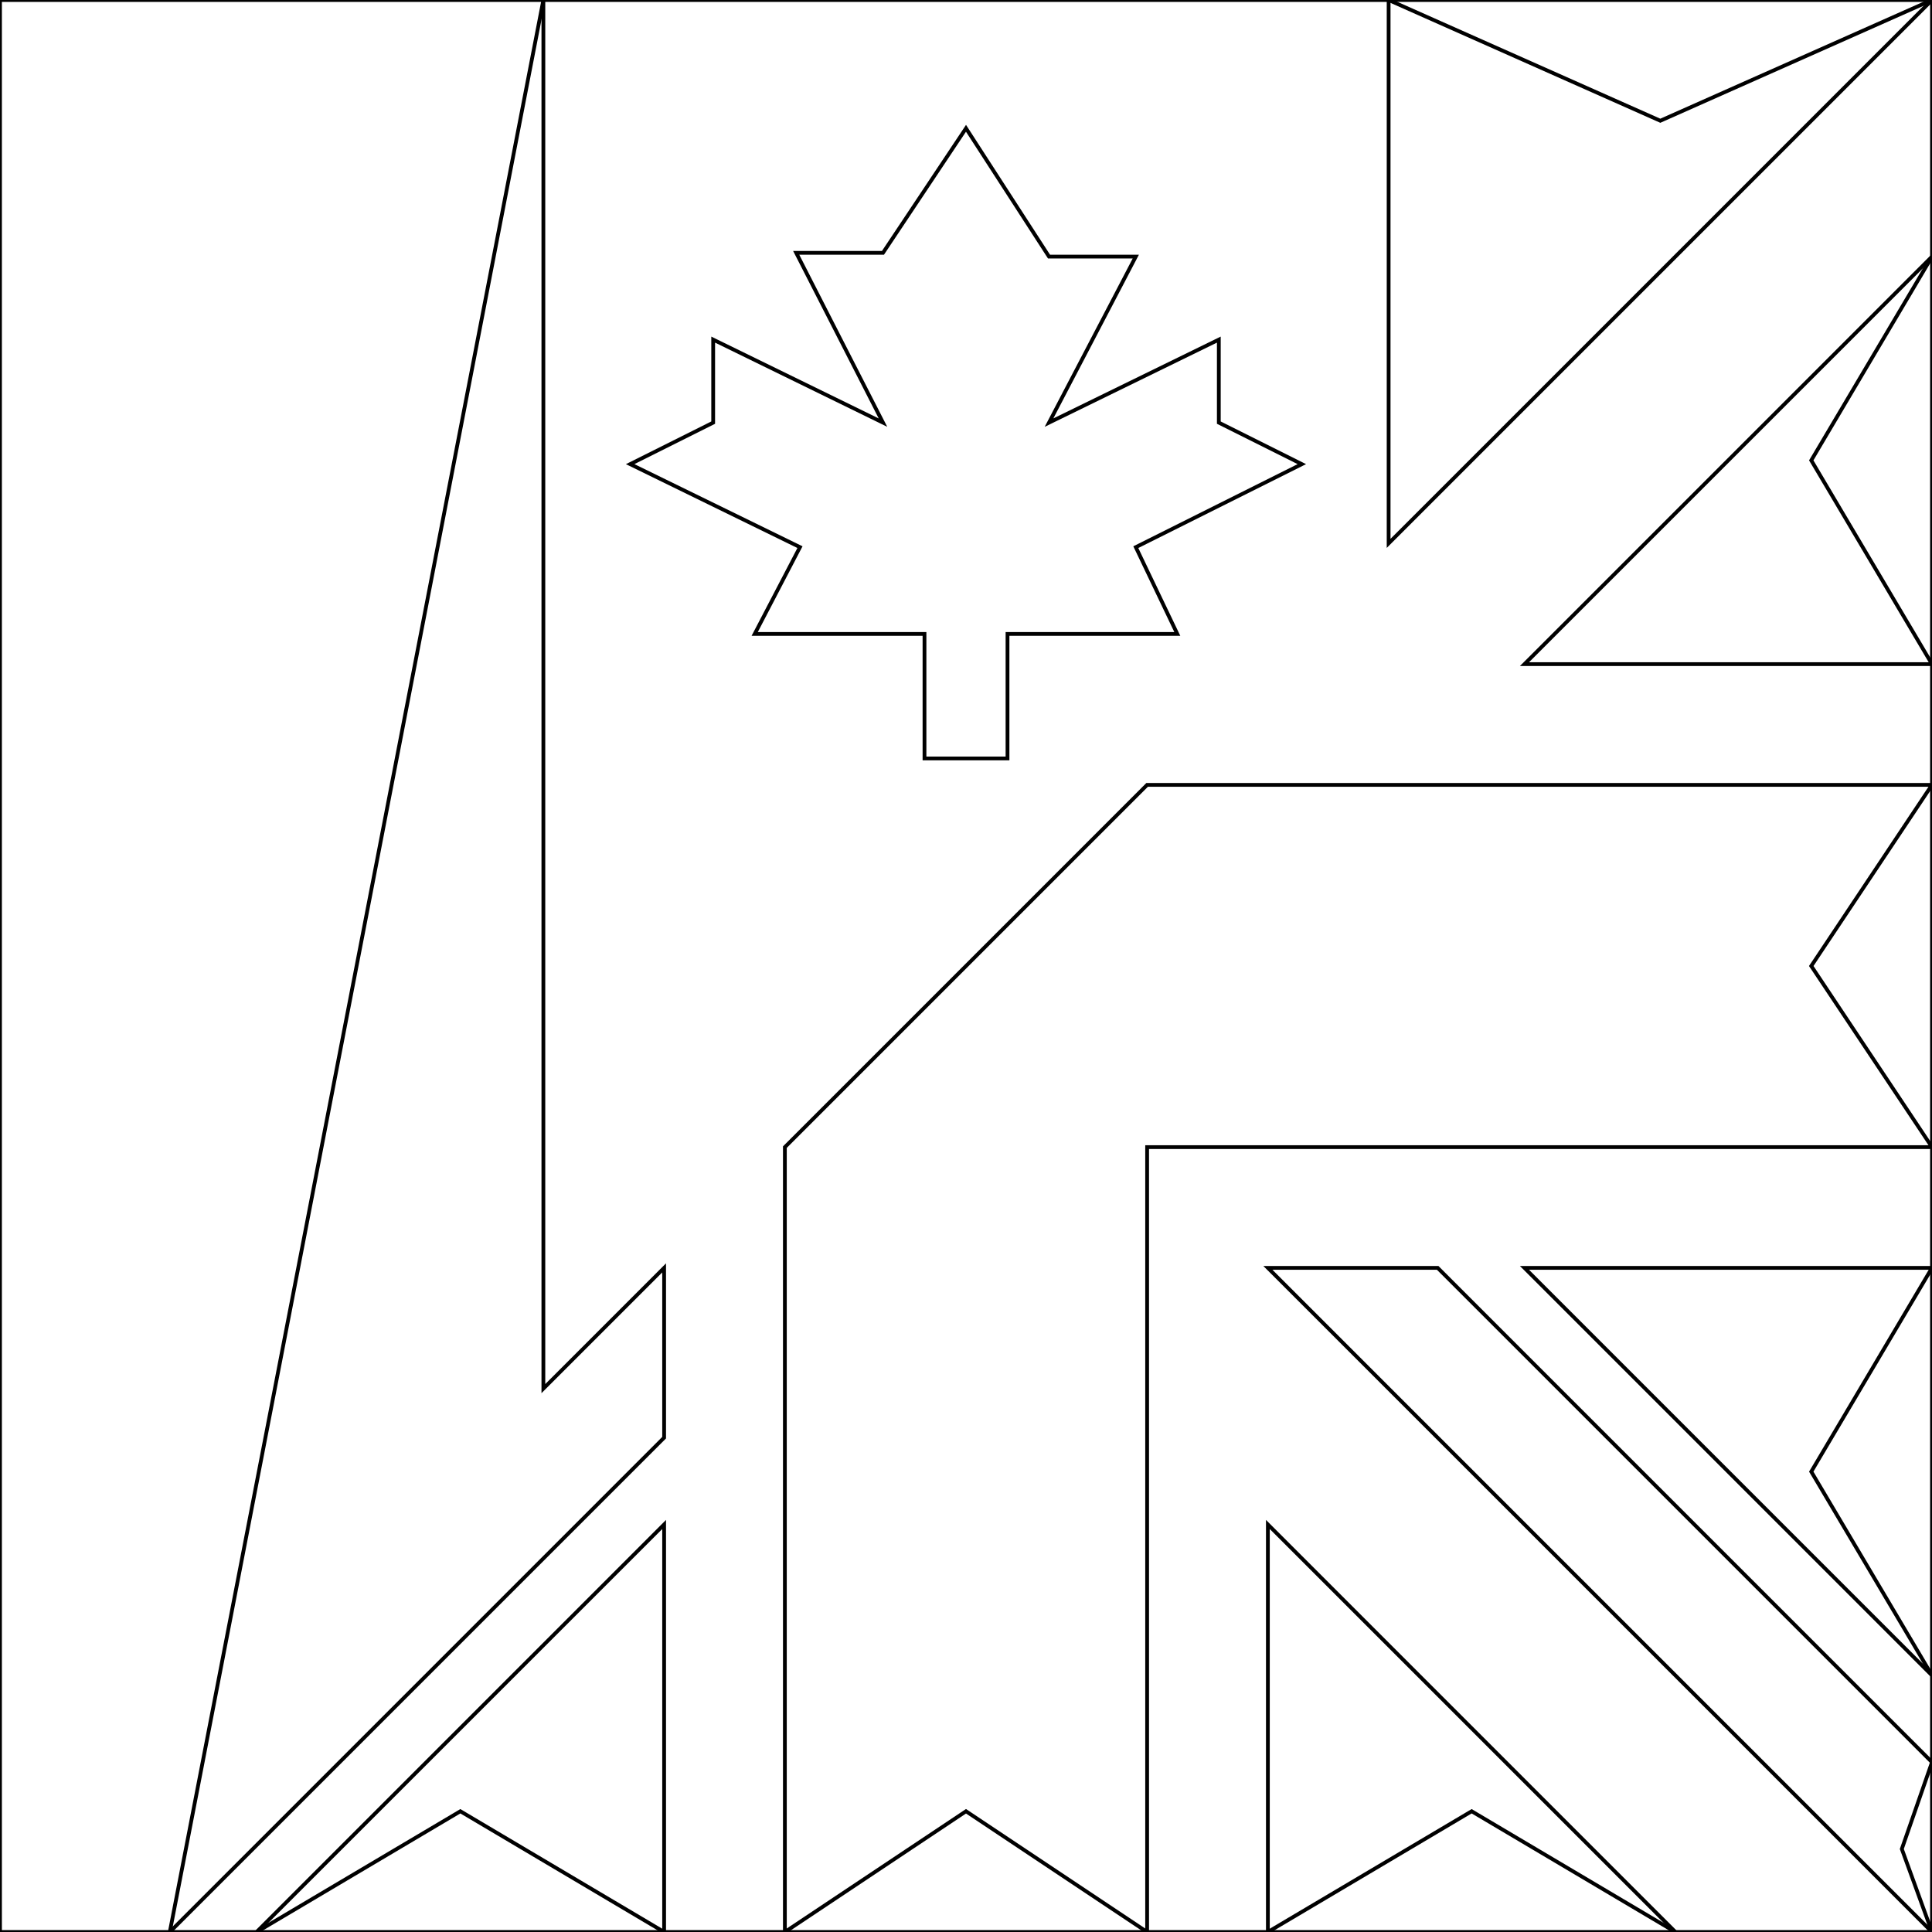 <svg xmlns="http://www.w3.org/2000/svg" width="512" height="512" viewBox="0 0 512 512">
  <mask id="a">
    <circle cx="256" cy="256" r="256" fill="#fff"/>
  </mask>
  <g>
    <path fill="none" d="M144 0 45 512h23l54-32 54 32h32l48-32 48 32h32l54-32 54 32h68l-8-22 8-23v-23l-32-54 32-54v-32l-32-48 32-48v-32l-32-54 32-54V0l-72 32-72-32Z" stroke="currentColor" stroke-width="1"/>
    <path fill="none" d="M512 68 404 176h108V68zM404 336l108 108V336H404zm-228 68L68 512h108V404zm160 0v108h108L336 404z" stroke="currentColor" stroke-width="1"/>
    <path fill="none" d="M0 0v512h45l131-131v-45l-32 32V0H0zm368 0v144L512 0H368zM256 34l-22 33h-23l23 45-45-22v22l-22 11 45 22-12 23h45v33h22v-33h45l-11-23 44-22-22-11V90l-45 22 23-44h-23l-22-34zm48 174-96 96v208h96V304h208v-96H304zm32 128 176 176v-45L381 336h-45z" stroke="currentColor" stroke-width="1"/>
  </g>
</svg>
